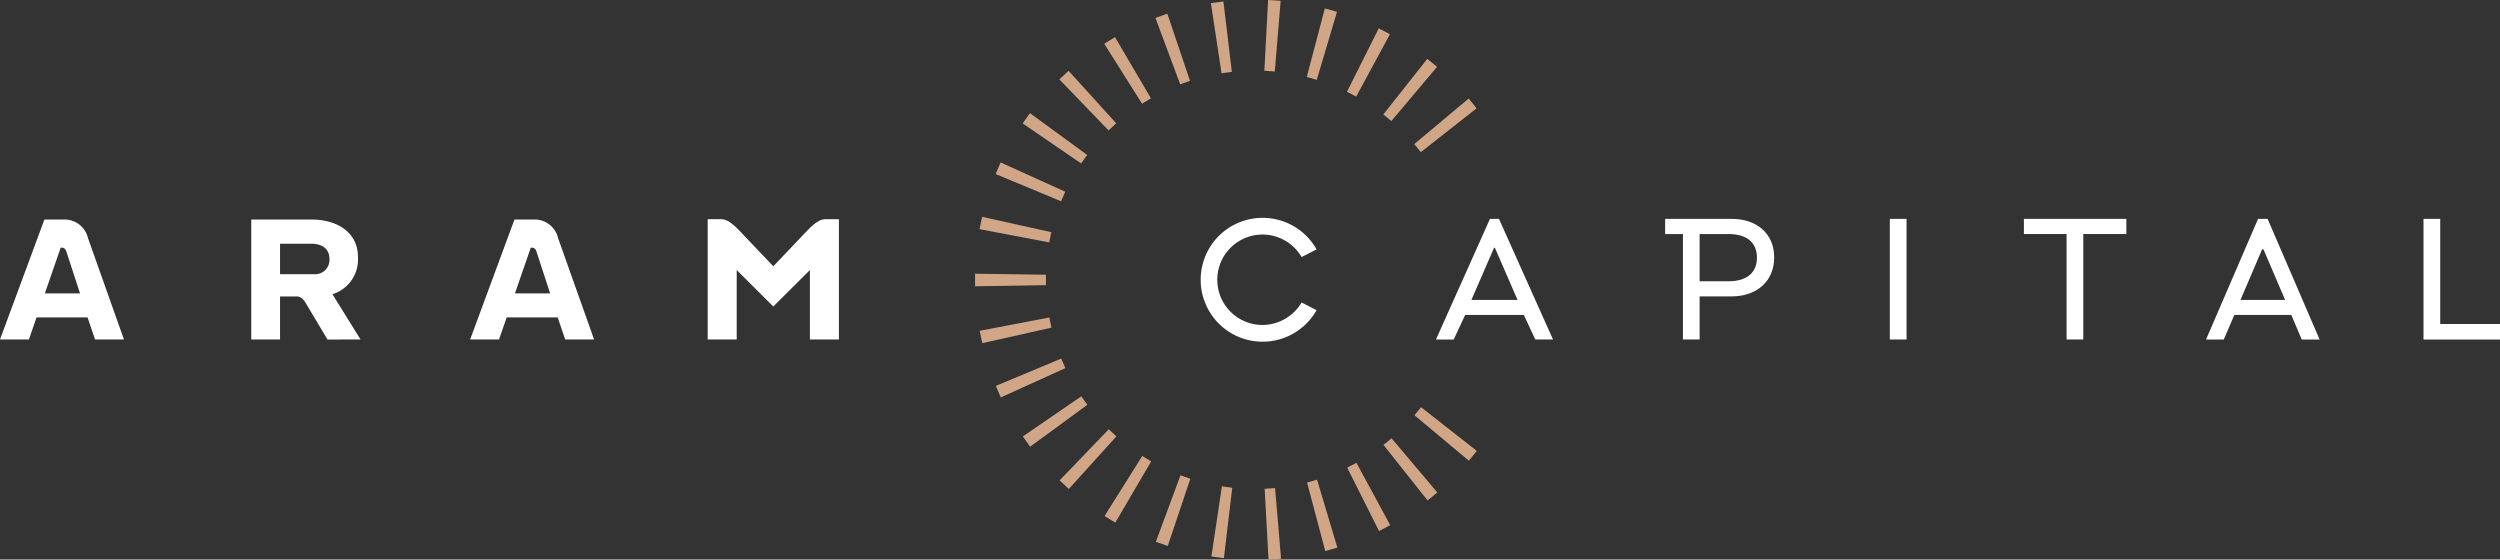 <svg xmlns="http://www.w3.org/2000/svg" width="219.636" height="49.157" viewBox="0 0 219.636 49.157">
  <rect x="0" y="0" width="219.636" height="49.157" fill="#333333" stroke="none"/>
  <g id="Arte" transform="translate(-84 -88.047)">
    <g id="Grupo_2" data-name="Grupo 2" transform="translate(84 88.047)">
      <path id="Caminho_1" data-name="Caminho 1" d="M977.318,177.825v-9.233h-1.468v10.6h6.721v-1.362Z" transform="translate(-762.934 -149.363)" fill="#fff"/>
      <path id="Caminho_2" data-name="Caminho 2" d="M702.63,168.591h-5.859v1.332h1.564v9.264H699.8V175.4h2.827c2.18,0,3.724-1.317,3.724-3.421S704.81,168.591,702.63,168.591Zm-.273,5.48H699.8v-4.148h2.555c1.559,0,2.482.726,2.482,2.074S703.917,174.071,702.358,174.071Z" transform="translate(-550.481 -149.362)" fill="#fff"/>
      <rect id="Retângulo_2" data-name="Retângulo 2" width="1.468" height="10.596" transform="translate(166.029 19.229)" fill="#fff"/>
      <path id="Caminho_3" data-name="Caminho 3" d="M828.8,169.923h3.748v9.264h1.468v-9.264H837.8v-1.332h-9Z" transform="translate(-650.991 -149.363)" fill="#fff"/>
      <path id="Caminho_4" data-name="Caminho 4" d="M530.971,177.625a3.972,3.972,0,1,1,3.463-5.967l1.316-.673a5.441,5.441,0,1,0,0,5.338l-1.316-.673A4.01,4.01,0,0,1,530.971,177.625Z" transform="translate(-420.083 -149.075)" fill="#fff"/>
      <path id="Caminho_5" data-name="Caminho 5" d="M901.232,168.591h-.839l-4.571,10.6h1.558l.929-2.158h5.006l.914,2.158H905.8Zm-2.383,7.119,1.9-4.446h.119l1.9,4.446Z" transform="translate(-702.012 -149.362)" fill="#fff"/>
      <g id="Grupo_1" data-name="Grupo 1" transform="translate(85.659)">
        <path id="Caminho_6" data-name="Caminho 6" d="M491.271,261.6c-.216-.127-.434-.259-.648-.393l-.148-.093,3.314-5.275.148.093c.16.1.324.2.485.295l.15.088-3.15,5.373Z" transform="translate(-479.094 -215.781)" fill="#d1a687"/>
        <path id="Caminho_7" data-name="Caminho 7" d="M450.828,223.243c-.1-.227-.2-.46-.3-.692l-.067-.161,5.746-2.4.068.161c.073.174.148.348.226.518l.072.159L450.9,223.4Z" transform="translate(-448.631 -188.488)" fill="#d1a687"/>
        <path id="Caminho_8" data-name="Caminho 8" d="M460.952,238.174c-.148-.2-.3-.41-.438-.618l-.1-.144,5.137-3.523.1.144c.105.154.215.309.327.461l.1.141-5.026,3.68Z" transform="translate(-456.21 -199.071)" fill="#d1a687"/>
        <path id="Caminho_9" data-name="Caminho 9" d="M474.623,251.138c-.187-.169-.373-.342-.553-.516l-.126-.121,4.315-4.492.126.121c.135.13.275.26.416.387l.129.117-4.177,4.621Z" transform="translate(-466.509 -208.298)" fill="#d1a687"/>
        <path id="Caminho_10" data-name="Caminho 10" d="M444.48,168.926l.033-.172c.047-.247.1-.5.153-.741l.038-.171,6.081,1.35-.038.17c-.041.183-.079.371-.114.556l-.033.171Z" transform="translate(-444.079 -148.793)" fill="#d1a687"/>
        <path id="Caminho_11" data-name="Caminho 11" d="M444.7,206.965c-.055-.244-.107-.494-.154-.743l-.033-.172,6.118-1.171.033.172c.035.183.074.369.115.553l.038.17-6.078,1.362Z" transform="translate(-444.101 -176.987)" fill="#d1a687"/>
        <path id="Caminho_12" data-name="Caminho 12" d="M593.614,115.067c-.144-.121-.292-.242-.439-.358l-.137-.109,3.867-4.883.137.108c.2.156.395.318.587.48l.134.112-4.015,4.762Z" transform="translate(-557.171 -104.544)" fill="#d1a687"/>
        <path id="Caminho_13" data-name="Caminho 13" d="M490.364,102.31l.148-.093c.212-.134.43-.266.647-.394l.151-.089,3.157,5.37-.151.089c-.162.1-.324.194-.482.293l-.148.093Z" transform="translate(-479.009 -98.466)" fill="#d1a687"/>
        <path id="Caminho_14" data-name="Caminho 14" d="M604.919,128.893c-.116-.147-.236-.3-.357-.44l-.112-.134,4.776-4,.112.134c.159.19.32.388.478.589l.108.137-4.9,3.85Z" transform="translate(-565.859 -115.661)" fill="#d1a687"/>
        <path id="Caminho_15" data-name="Caminho 15" d="M450.4,148.854l.067-.161c.1-.233.2-.468.3-.7l.072-.159,5.674,2.572-.072.159c-.078.171-.153.346-.226.519l-.067.161Z" transform="translate(-448.585 -133.562)" fill="#d1a687"/>
        <path id="Caminho_16" data-name="Caminho 16" d="M460.343,130.584l.1-.144c.143-.209.29-.418.438-.619l.1-.141,5.03,3.674-.1.141c-.11.151-.22.307-.328.463l-.1.144Z" transform="translate(-456.155 -119.74)" fill="#d1a687"/>
        <path id="Caminho_17" data-name="Caminho 17" d="M473.854,114.865l.126-.121c.178-.172.364-.345.552-.516l.13-.117,4.185,4.613-.129.117c-.142.129-.282.26-.416.388l-.126.121Z" transform="translate(-466.441 -107.889)" fill="#d1a687"/>
        <path id="Caminho_18" data-name="Caminho 18" d="M442.805,189.7q0-.2,0-.4c0-.117,0-.236,0-.355l0-.175,6.228.089,0,.174c0,.09,0,.18,0,.27s0,.2,0,.3l0,.175-6.229.1Z" transform="translate(-442.802 -164.725)" fill="#d1a687"/>
        <path id="Caminho_19" data-name="Caminho 19" d="M579.763,258.786l.156-.079c.165-.083.333-.171.5-.261l.154-.083,2.97,5.475-.154.083c-.224.122-.451.24-.673.352l-.156.079Z" transform="translate(-547.066 -217.703)" fill="#d1a687"/>
        <path id="Caminho_20" data-name="Caminho 20" d="M580.319,104.408c-.166-.09-.335-.178-.5-.262l-.156-.078,2.793-5.568.156.078c.223.112.449.23.673.35l.154.083-2.963,5.479Z" transform="translate(-546.987 -96.005)" fill="#d1a687"/>
        <path id="Caminho_21" data-name="Caminho 21" d="M564.992,264.8l.169-.045c.18-.048.363-.1.543-.153l.167-.05,1.785,5.968-.167.05c-.242.072-.487.142-.729.206l-.169.045Z" transform="translate(-535.821 -222.41)" fill="#d1a687"/>
        <path id="Caminho_22" data-name="Caminho 22" d="M565.594,97.384c-.181-.054-.365-.106-.545-.153l-.169-.045,1.589-6.023.169.045c.245.064.491.134.732.205l.167.05-1.776,5.97Z" transform="translate(-535.736 -90.42)" fill="#d1a687"/>
        <path id="Caminho_23" data-name="Caminho 23" d="M604.514,238.59l.112-.134c.121-.144.24-.293.357-.441l.108-.138,4.9,3.844-.108.137c-.155.2-.316.4-.477.589l-.112.134Z" transform="translate(-565.908 -202.108)" fill="#d1a687"/>
        <path id="Caminho_24" data-name="Caminho 24" d="M593.117,249.921l.137-.109c.147-.117.295-.238.439-.36l.133-.113,4.02,4.758-.133.113c-.192.163-.389.324-.585.48l-.137.109Z" transform="translate(-557.232 -210.834)" fill="#d1a687"/>
        <path id="Caminho_25" data-name="Caminho 25" d="M529.614,88.739l.173-.026c.248-.037.5-.072.752-.1l.173-.021.742,6.185-.174.021c-.187.022-.375.048-.561.076l-.173.026Z" transform="translate(-508.889 -88.46)" fill="#d1a687"/>
        <path id="Caminho_26" data-name="Caminho 26" d="M510.232,269.1c-.236-.079-.477-.164-.718-.254l-.164-.061,2.166-5.841.164.061c.176.065.356.129.535.189l.165.056-1.982,5.905Z" transform="translate(-493.463 -221.191)" fill="#d1a687"/>
        <path id="Caminho_27" data-name="Caminho 27" d="M509.207,93.47l.164-.061c.241-.09.481-.175.716-.254l.165-.056,1.991,5.9-.165.056c-.177.06-.356.123-.532.189l-.164.061Z" transform="translate(-493.354 -91.893)" fill="#d1a687"/>
        <path id="Caminho_28" data-name="Caminho 28" d="M549.4,267.7l.174-.01c.187-.01.377-.023.565-.039l.174-.015.53,6.206-.174.015c-.251.021-.506.039-.757.053l-.174.01Z" transform="translate(-523.953 -224.759)" fill="#d1a687"/>
        <path id="Caminho_29" data-name="Caminho 29" d="M550.021,94.315c-.189-.016-.38-.029-.566-.039l-.174-.009.329-6.22.174.009c.249.013.5.031.755.052l.174.015L550.2,94.33Z" transform="translate(-523.861 -88.047)" fill="#d1a687"/>
        <path id="Caminho_30" data-name="Caminho 30" d="M530.7,273.3c-.251-.03-.5-.064-.751-.1l-.173-.026.923-6.16.173.026c.185.028.374.053.561.075l.174.021-.733,6.186Z" transform="translate(-509.008 -224.289)" fill="#d1a687"/>
      </g>
      <path id="Caminho_31" data-name="Caminho 31" d="M617.969,168.591h-.79l-4.746,10.6h1.559L615,177.029h5.152l1.006,2.158h1.559Zm-2.421,7.119,1.991-4.581h.07l1.992,4.581Z" transform="translate(-486.278 -149.362)" fill="#fff"/>
      <path id="Caminho_32" data-name="Caminho 32" d="M91.731,170.473a2.12,2.12,0,0,0-1.912-1.63H87.9L84,179.379h2.538l.671-1.938h4.483l.659,1.938H94.89Zm-2.4.84h.091c.238,0,.35.138.435.417l1.173,3.6h-3.09Z" transform="translate(-84 -149.554)" fill="#fff"/>
      <path id="Caminho_33" data-name="Caminho 33" d="M264.727,170.473a2.12,2.12,0,0,0-1.912-1.63h-1.922L257,179.379h2.538l.671-1.938h4.483l.659,1.938h2.538Zm-2.4.84h.091c.238,0,.35.138.435.417l1.173,3.6h-3.09Z" transform="translate(-215.696 -149.554)" fill="#fff"/>
      <path id="Caminho_34" data-name="Caminho 34" d="M354.728,168.718c-.533,0-1.143.583-1.521.976l-3.006,3.16-3.006-3.16c-.378-.393-.988-.976-1.521-.976h-1.236v10.565h2.548v-6.1l3.215,3.206,3.215-3.206v6.1h2.548V168.718Z" transform="translate(-282.263 -149.459)" fill="#fff"/>
      <path id="Caminho_35" data-name="Caminho 35" d="M186.063,179.379l-2.472-3.977a3.193,3.193,0,0,0,2.243-3.283c0-2.137-1.814-3.276-4.057-3.276h-5.316v10.536h2.529V175.6h1.486c.225,0,.5.127.756.555l1.926,3.227Zm-4.117-5.738H178.99v-2.676h2.761c.868,0,1.581.405,1.581,1.338A1.262,1.262,0,0,1,181.946,173.641Z" transform="translate(-154.387 -149.554)" fill="#fff"/>
    </g>
  </g>
</svg>
